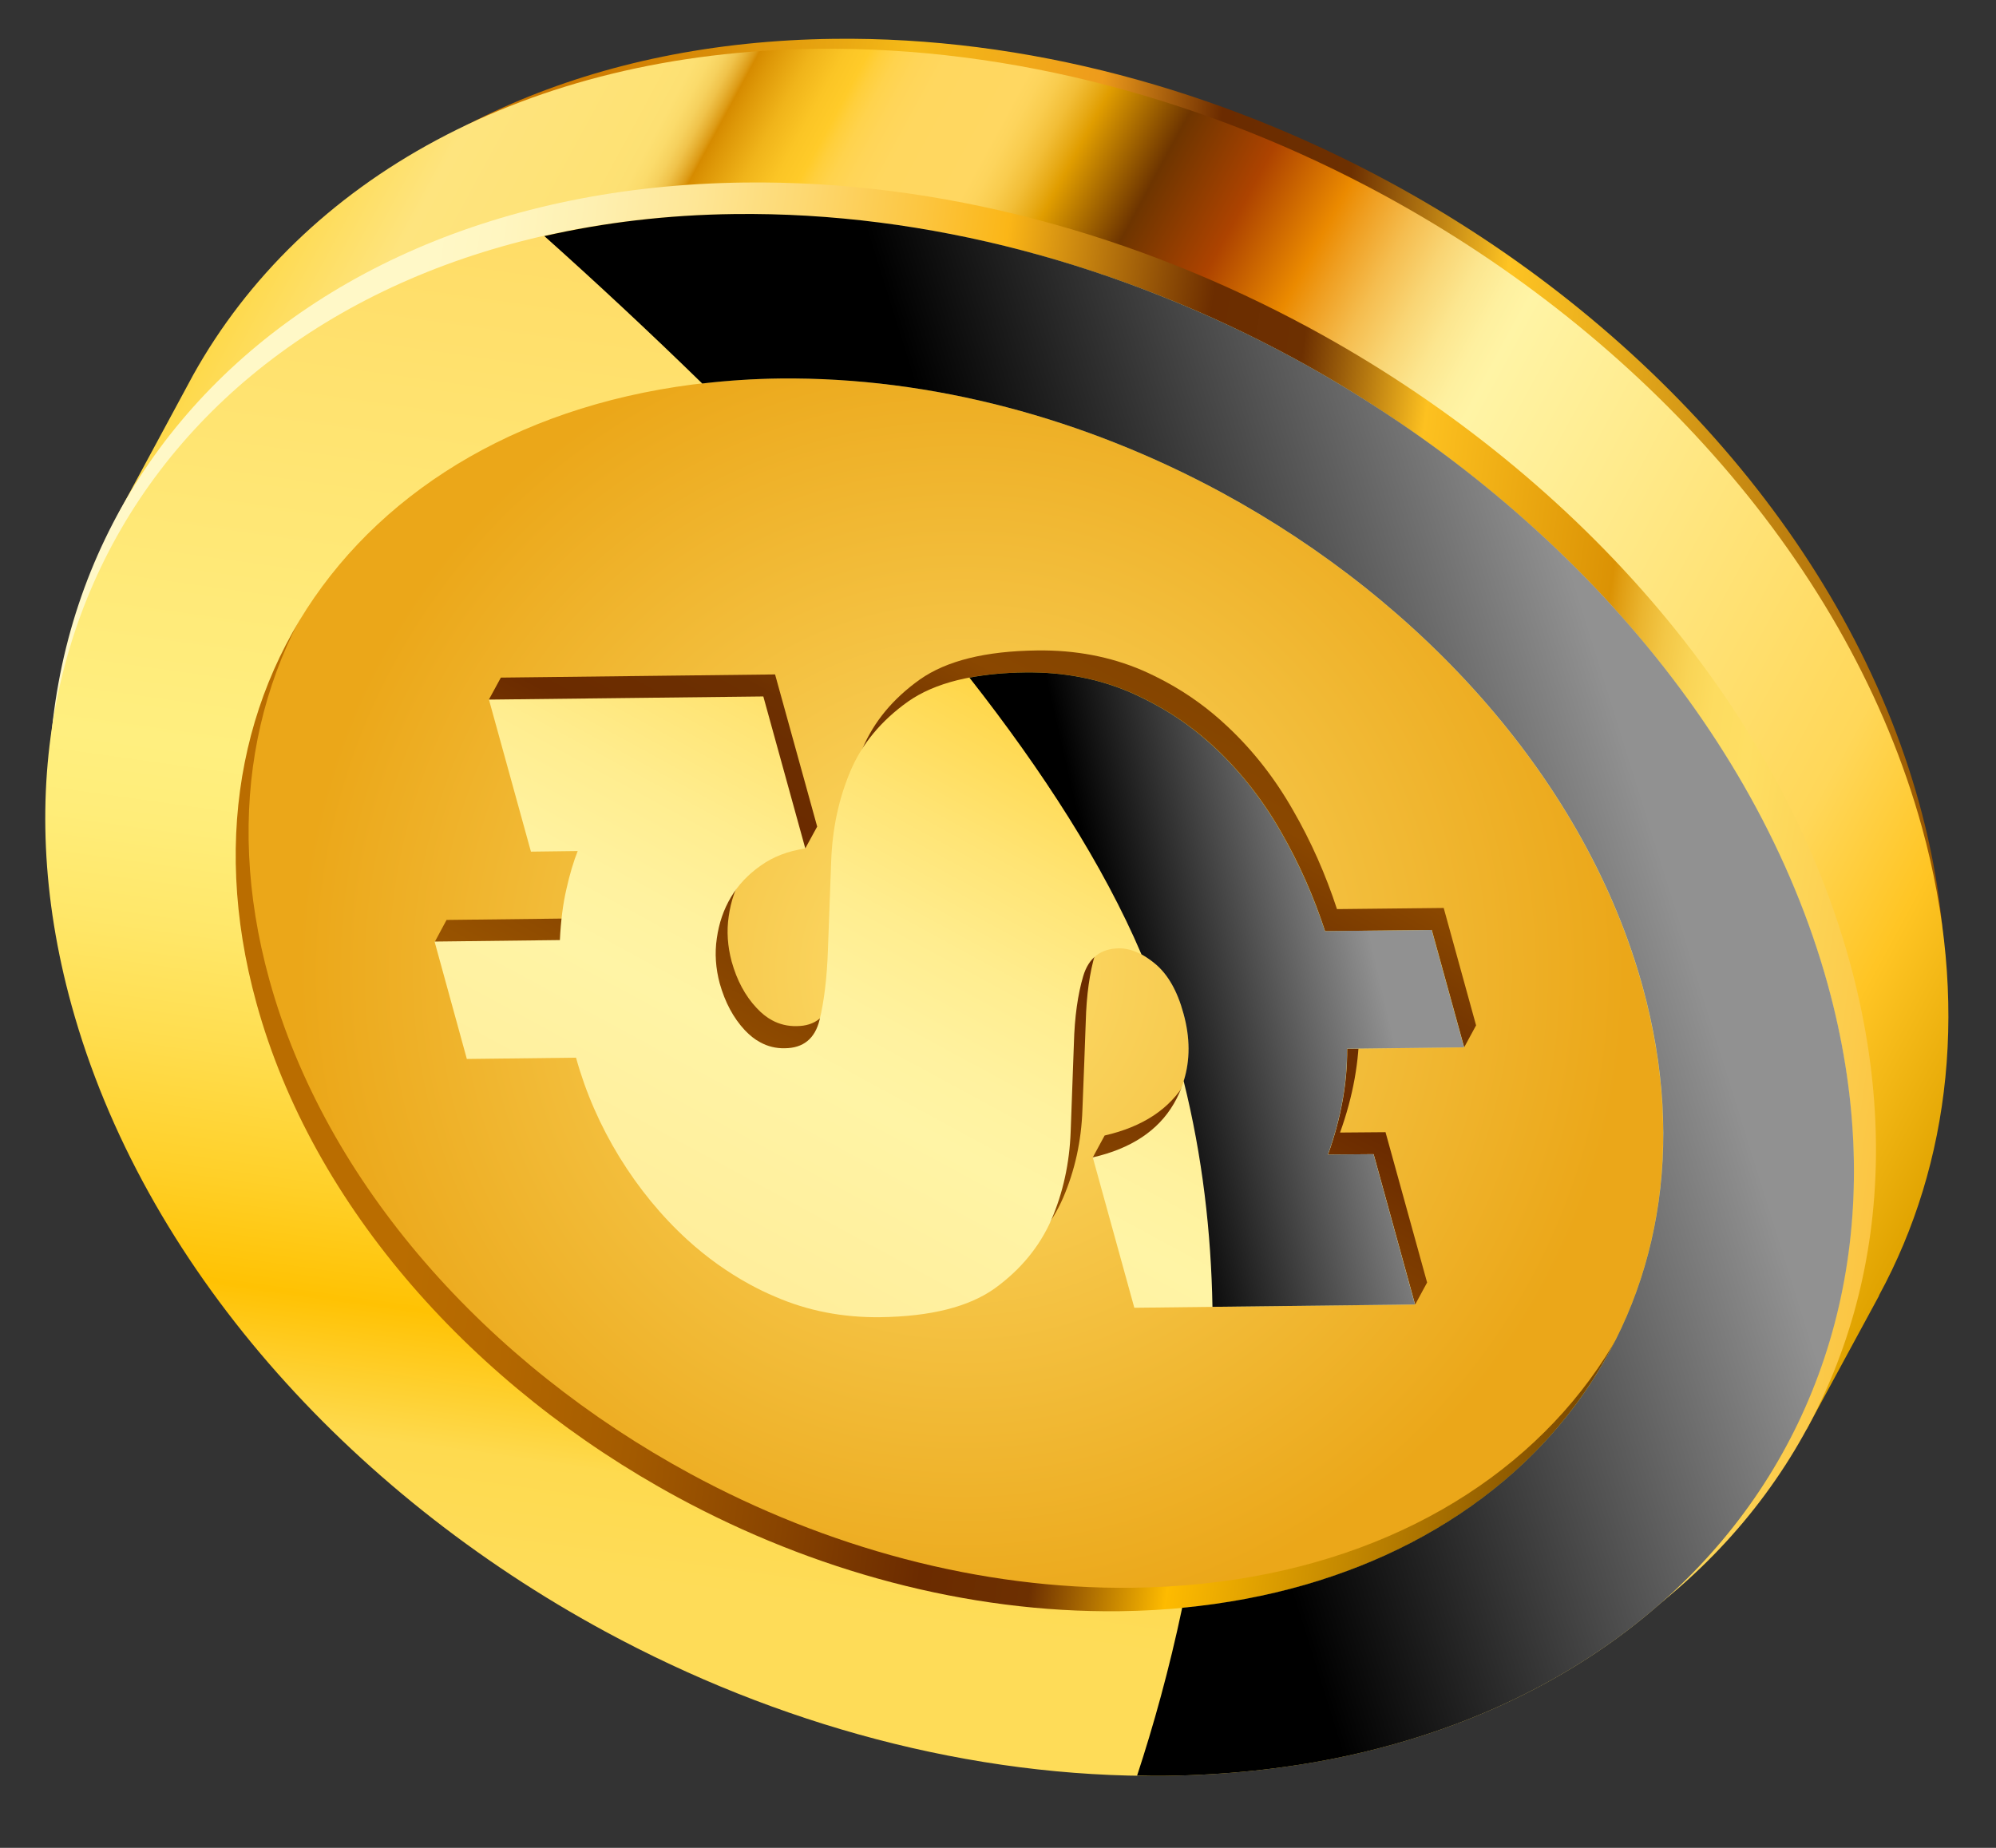 <svg width="54" height="50" viewBox="0 0 54 50" fill="none" xmlns="http://www.w3.org/2000/svg">
	<rect x="0" y="0" width="54" height="50" fill="#333333" stroke="none"/>
	<path d="M19.096 39.127C23.697 41.62 28.92 43.067 34.126 43.005C47.151 42.852 55.117 33.336 51.927 21.751C50.011 14.792 44.505 8.672 37.591 4.926C32.987 2.432 27.764 0.988 22.562 1.051C9.54 1.204 1.567 10.72 4.76 22.305C6.677 29.257 12.183 35.377 19.096 39.127Z" fill="url(#paint0_linear_21_246)" />
	<path d="M5.228 10.143L3.197 13.906L3.693 14.175C3.078 16.86 3.136 19.83 3.998 22.948C5.949 30.027 11.551 36.254 18.584 40.07C23.267 42.609 28.584 44.077 33.882 44.016C40.026 43.945 45.058 41.825 48.373 38.4L48.876 38.676L50.835 35.062L50.836 35.049C52.775 31.481 53.297 27.103 51.997 22.387C50.043 15.307 44.441 9.08 37.408 5.264C32.724 2.725 27.407 1.257 22.107 1.321C14.229 1.409 8.166 4.871 5.228 10.143Z" fill="url(#paint1_linear_21_246)" />
	<path d="M16.62 43.691C21.303 46.229 26.62 47.698 31.918 47.636C45.175 47.481 53.285 37.796 50.037 26.007C48.082 18.927 42.48 12.697 35.447 8.884C30.764 6.346 25.447 4.874 20.146 4.939C6.896 5.094 -1.218 14.779 2.034 26.568C3.985 33.648 9.587 39.874 16.62 43.691Z" fill="url(#paint2_linear_21_246)" />
	<path d="M17.915 41.294C21.625 43.305 25.836 44.468 30.032 44.42C40.531 44.296 46.952 36.623 44.381 27.284C42.836 21.679 38.397 16.743 32.824 13.723C29.114 11.711 24.903 10.549 20.707 10.597C10.211 10.721 3.784 18.393 6.361 27.729C7.902 33.341 12.341 38.273 17.915 41.294Z" fill="url(#paint3_linear_21_246)" />
	<path d="M18.681 39.881C22.339 41.863 26.495 43.012 30.634 42.962C40.99 42.841 47.324 35.276 44.785 26.064C43.26 20.535 38.882 15.667 33.388 12.687C29.731 10.703 25.574 9.556 21.436 9.607C11.082 9.728 4.745 17.292 7.285 26.504C8.809 32.037 13.184 36.901 18.681 39.881Z" fill="url(#paint4_radial_21_246)" />
	<path d="M33.04 13.323C38.534 16.302 42.912 21.17 44.437 26.7C46.973 35.911 40.639 43.476 30.286 43.597C26.145 43.644 21.991 42.498 18.33 40.513C12.836 37.533 8.458 32.669 6.937 27.14C4.397 17.931 10.734 10.367 21.088 10.242C25.229 10.195 29.383 11.341 33.04 13.323ZM16.371 44.144C21.004 46.656 26.271 48.109 31.51 48.051C44.631 47.897 52.658 38.312 49.445 26.641C47.511 19.637 41.963 13.471 35.003 9.695C30.37 7.183 25.107 5.727 19.863 5.791C6.746 5.946 -1.285 15.53 1.935 27.199C3.866 34.206 9.41 40.372 16.371 44.144Z" fill="url(#paint5_linear_21_246)" />
	<path d="M13.804 19.241L14.692 22.459L15.957 22.443C15.848 22.72 15.743 23.061 15.651 23.471C15.556 23.878 15.5 24.34 15.474 24.852L12.081 24.892L11.763 25.485L12.279 25.915L12.36 25.912L12.954 28.068L15.909 28.031C16.168 28.971 16.559 29.864 17.081 30.719C17.607 31.57 18.218 32.321 18.928 32.964C19.441 33.435 19.999 33.833 20.605 34.158C20.83 34.282 21.062 34.395 21.299 34.495C22.177 34.875 23.116 35.06 24.126 35.045C25.496 35.028 26.532 34.767 27.237 34.264C27.934 33.759 28.444 33.142 28.762 32.41C29.077 31.677 29.255 30.884 29.284 30.026C29.319 29.172 29.348 28.378 29.374 27.648C29.393 26.919 29.481 26.308 29.628 25.816C29.774 25.323 30.099 25.071 30.599 25.065C30.793 25.064 30.991 25.118 31.203 25.234C31.322 25.301 31.447 25.386 31.574 25.49C31.913 25.772 32.173 26.223 32.34 26.837C32.588 27.736 32.5 28.547 32.077 29.274C31.654 30 30.923 30.488 29.885 30.725L29.564 31.318L30.119 31.569L31.01 34.794L37.031 34.724L38.288 35.296L38.609 34.703L37.484 30.635L36.254 30.645C36.608 29.66 36.778 28.703 36.772 27.782L38.999 27.756L39.613 28.337L39.934 27.745L39.058 24.568L36.171 24.599C35.864 23.663 35.47 22.767 34.978 21.917C34.494 21.067 33.906 20.314 33.22 19.669C32.714 19.189 32.153 18.78 31.544 18.451C31.335 18.339 31.123 18.233 30.904 18.138C30.042 17.769 29.099 17.587 28.062 17.6C26.668 17.616 25.609 17.876 24.883 18.388C24.161 18.903 23.641 19.526 23.329 20.268C23.014 21.007 22.842 21.818 22.808 22.7C22.775 23.581 22.745 24.389 22.719 25.128C22.693 25.864 22.618 26.489 22.491 26.996C22.371 27.503 22.056 27.763 21.549 27.765C21.311 27.77 21.086 27.715 20.888 27.607C20.739 27.528 20.601 27.416 20.472 27.277C20.159 26.946 19.935 26.523 19.794 26.017C19.685 25.607 19.654 25.201 19.715 24.793C19.773 24.381 19.899 24.014 20.096 23.684C20.292 23.35 20.561 23.064 20.903 22.826C21.012 22.747 21.134 22.681 21.259 22.623L21.787 22.955L22.108 22.366L20.969 18.249L13.55 18.335L13.228 18.927L13.804 19.241Z" fill="url(#paint6_linear_21_246)" />
	<path d="M20.284 34.754C20.509 34.877 20.741 34.99 20.981 35.09C21.856 35.47 22.798 35.652 23.808 35.641C25.175 35.624 26.214 35.362 26.915 34.86C27.613 34.354 28.123 33.733 28.444 33.005C28.759 32.273 28.934 31.48 28.966 30.622C28.998 29.767 29.027 28.973 29.053 28.244C29.072 27.514 29.16 26.903 29.306 26.411C29.453 25.919 29.778 25.666 30.278 25.66C30.472 25.66 30.669 25.714 30.881 25.826C31 25.893 31.125 25.977 31.253 26.082C31.592 26.364 31.852 26.812 32.019 27.428C32.267 28.328 32.179 29.139 31.756 29.866C31.333 30.592 30.602 31.079 29.564 31.317L30.688 35.386L38.284 35.298L37.163 31.23L35.929 31.24C36.283 30.255 36.453 29.299 36.447 28.378L39.613 28.34L38.737 25.164L35.85 25.195C35.543 24.259 35.149 23.362 34.657 22.509C34.173 21.659 33.584 20.907 32.903 20.261C32.393 19.781 31.835 19.373 31.223 19.047C31.014 18.934 30.802 18.829 30.582 18.733C29.721 18.364 28.778 18.182 27.741 18.195C26.347 18.211 25.287 18.475 24.562 18.986C23.84 19.501 23.32 20.125 23.008 20.864C22.693 21.606 22.52 22.416 22.487 23.295C22.454 24.174 22.424 24.984 22.398 25.724C22.372 26.46 22.297 27.085 22.173 27.595C22.049 28.102 21.734 28.362 21.228 28.364C20.99 28.369 20.768 28.314 20.566 28.202C20.417 28.124 20.28 28.012 20.151 27.876C19.838 27.541 19.617 27.122 19.472 26.612C19.363 26.206 19.332 25.797 19.393 25.389C19.451 24.977 19.578 24.609 19.774 24.279C19.971 23.946 20.24 23.66 20.581 23.422C20.919 23.18 21.321 23.027 21.787 22.958L20.651 18.845L13.228 18.93L14.364 23.044L15.629 23.028C15.52 23.305 15.415 23.646 15.324 24.056C15.229 24.463 15.172 24.925 15.147 25.437L11.757 25.477L12.63 28.654L15.584 28.619C15.844 29.56 16.235 30.452 16.757 31.307C17.282 32.159 17.894 32.906 18.603 33.553C19.124 34.027 19.682 34.425 20.284 34.754Z" fill="url(#paint7_linear_21_246)" />
	<path d="M30.881 25.823C31 25.89 31.125 25.974 31.252 26.079C31.591 26.361 31.851 26.808 32.018 27.425C32.2 28.08 32.2 28.691 32.023 29.253C32.531 31.29 32.766 33.347 32.802 35.361L38.28 35.298L37.159 31.23L35.925 31.24C36.279 30.255 36.449 29.299 36.443 28.377L39.608 28.34L38.732 25.163L35.846 25.194C35.538 24.258 35.144 23.362 34.653 22.509C34.168 21.659 33.58 20.906 32.898 20.261C32.388 19.78 31.831 19.372 31.218 19.046C31.01 18.934 30.797 18.829 30.578 18.733C29.716 18.364 28.773 18.182 27.736 18.195C27.179 18.201 26.673 18.251 26.227 18.335C28.213 20.866 29.851 23.407 30.881 25.823Z" fill="url(#paint8_linear_21_246)" style="mix-blend-mode:overlay" />
	<path d="M18.998 10.377C19.675 10.298 20.374 10.251 21.091 10.242C25.229 10.195 29.383 11.341 33.044 13.323C38.538 16.302 42.916 21.17 44.44 26.7C46.835 35.398 41.317 42.619 31.983 43.504C31.632 45.172 31.203 46.707 30.763 48.045C31.014 48.051 31.262 48.053 31.514 48.051C44.635 47.897 52.662 38.312 49.449 26.641C47.514 19.637 41.967 13.471 35.007 9.695C30.373 7.183 25.11 5.727 19.867 5.792C18.048 5.814 16.332 6.022 14.727 6.388C16.123 7.636 17.565 8.978 18.998 10.377Z" fill="url(#paint9_linear_21_246)" style="mix-blend-mode:overlay" />
	<defs>
		<linearGradient id="paint0_linear_21_246" x1="3.715" y1="18.573" x2="52.976" y2="25.476" gradientUnits="userSpaceOnUse">
			<stop offset="0.162" stop-color="#CC7800" />
			<stop offset="0.207" stop-color="#D07E02" />
			<stop offset="0.266" stop-color="#DA8E08" />
			<stop offset="0.333" stop-color="#EAA912" />
			<stop offset="0.368" stop-color="#F5BA18" />
			<stop offset="0.429" stop-color="#F1AA1A" />
			<stop offset="0.474" stop-color="#EE9B1B" />
			<stop offset="0.541" stop-color="#6B2B00" />
			<stop offset="0.615" stop-color="#6D3001" />
			<stop offset="0.707" stop-color="#FEC423" />
			<stop offset="1" stop-color="#8F4E00" />
		</linearGradient>
		<linearGradient id="paint1_linear_21_246" x1="50.839" y1="35.048" x2="5.153" y2="10.276" gradientUnits="userSpaceOnUse">
			<stop stop-color="#E0A300" />
			<stop offset="0.083" stop-color="#FFC524" />
			<stop offset="0.152" stop-color="#FFD759" />
			<stop offset="0.407" stop-color="#FFF4A5" />
			<stop offset="0.421" stop-color="#FEF09F" />
			<stop offset="0.439" stop-color="#FCE68F" />
			<stop offset="0.459" stop-color="#F9D574" />
			<stop offset="0.481" stop-color="#F5BD4F" />
			<stop offset="0.504" stop-color="#EF9E20" />
			<stop offset="0.518" stop-color="#EB8A00" />
			<stop offset="0.562" stop-color="#AD4300" />
			<stop offset="0.609" stop-color="#6E3500" />
			<stop offset="0.651" stop-color="#E09D00" />
			<stop offset="0.657" stop-color="#E7AA16" />
			<stop offset="0.667" stop-color="#F2BE37" />
			<stop offset="0.677" stop-color="#F9CC4E" />
			<stop offset="0.686" stop-color="#FDD45C" />
			<stop offset="0.693" stop-color="#FFD761" />
			<stop offset="0.733" stop-color="#FFD75F" />
			<stop offset="0.747" stop-color="#FFD558" />
			<stop offset="0.757" stop-color="#FFD34D" />
			<stop offset="0.765" stop-color="#FFCF3C" />
			<stop offset="0.771" stop-color="#FFCB29" />
			<stop offset="0.782" stop-color="#FBC525" />
			<stop offset="0.797" stop-color="#F0B41A" />
			<stop offset="0.814" stop-color="#DE9808" />
			<stop offset="0.821" stop-color="#D68B00" />
			<stop offset="0.823" stop-color="#DD9B16" />
			<stop offset="0.827" stop-color="#E7B133" />
			<stop offset="0.831" stop-color="#F0C34B" />
			<stop offset="0.836" stop-color="#F6D15E" />
			<stop offset="0.842" stop-color="#FBDB6B" />
			<stop offset="0.849" stop-color="#FDE073" />
			<stop offset="0.864" stop-color="#FEE275" />
			<stop offset="0.937" stop-color="#FEE47E" />
			<stop offset="1" stop-color="#FED94B" />
		</linearGradient>
		<linearGradient id="paint2_linear_21_246" x1="0.966" y1="22.773" x2="51.1" y2="29.798" gradientUnits="userSpaceOnUse">
			<stop offset="0.162" stop-color="#FFF8C7" />
			<stop offset="0.199" stop-color="#FFF6C1" />
			<stop offset="0.247" stop-color="#FEF0B1" />
			<stop offset="0.301" stop-color="#FEE696" />
			<stop offset="0.359" stop-color="#FDD871" />
			<stop offset="0.421" stop-color="#FCC641" />
			<stop offset="0.469" stop-color="#FBB617" />
			<stop offset="0.541" stop-color="#A26009" />
			<stop offset="0.583" stop-color="#6C2D00" />
			<stop offset="0.634" stop-color="#6D3001" />
			<stop offset="0.672" stop-color="#BA7D11" />
			<stop offset="0.704" stop-color="#FDC120" />
			<stop offset="0.815" stop-color="#DB9204" />
			<stop offset="0.82" stop-color="#E09D12" />
			<stop offset="0.833" stop-color="#EBB52F" />
			<stop offset="0.847" stop-color="#F3C746" />
			<stop offset="0.862" stop-color="#F9D456" />
			<stop offset="0.878" stop-color="#FDDC60" />
			<stop offset="0.9" stop-color="#FEDE63" />
			<stop offset="1" stop-color="#FBC543" />
		</linearGradient>
		<linearGradient id="paint3_linear_21_246" x1="5.513" y1="24.726" x2="45.225" y2="30.29" gradientUnits="userSpaceOnUse">
			<stop offset="0.162" stop-color="#BA6D00" />
			<stop offset="0.236" stop-color="#B46800" />
			<stop offset="0.333" stop-color="#A45B00" />
			<stop offset="0.442" stop-color="#894400" />
			<stop offset="0.541" stop-color="#6B2B00" />
			<stop offset="0.615" stop-color="#6D3001" />
			<stop offset="0.707" stop-color="#FEBB00" />
			<stop offset="1" stop-color="#6B3B00" />
		</linearGradient>
		<radialGradient id="paint4_radial_21_246" cx="0" cy="0" r="1" gradientUnits="userSpaceOnUse" gradientTransform="translate(26.036 26.285) rotate(7.976) scale(18.042)">
			<stop stop-color="#FEDE6D" />
			<stop offset="1" stop-color="#EBA719" />
		</radialGradient>
		<linearGradient id="paint5_linear_21_246" x1="28.425" y1="7.415" x2="23" y2="46.13" gradientUnits="userSpaceOnUse">
			<stop stop-color="#FFDB66" />
			<stop offset="0.407" stop-color="#FFEF7F" />
			<stop offset="0.461" stop-color="#FFED79" />
			<stop offset="0.532" stop-color="#FFE769" />
			<stop offset="0.611" stop-color="#FFDD4E" />
			<stop offset="0.697" stop-color="#FFD029" />
			<stop offset="0.771" stop-color="#FFC203" />
			<stop offset="0.864" stop-color="#FEDA4F" />
			<stop offset="0.937" stop-color="#FEDC58" />
		</linearGradient>
		<linearGradient id="paint6_linear_21_246" x1="17.158" y1="42.997" x2="35.013" y2="10.068" gradientUnits="userSpaceOnUse">
			<stop offset="0.162" stop-color="#AD6600" />
			<stop offset="0.245" stop-color="#A76100" />
			<stop offset="0.353" stop-color="#975200" />
			<stop offset="0.475" stop-color="#7C3B00" />
			<stop offset="0.541" stop-color="#6B2B00" />
			<stop offset="0.615" stop-color="#6D3001" />
			<stop offset="0.707" stop-color="#8A4700" />
			<stop offset="1" stop-color="#6B3B00" />
		</linearGradient>
		<linearGradient id="paint7_linear_21_246" x1="16.838" y1="43.589" x2="34.692" y2="10.659" gradientUnits="userSpaceOnUse">
			<stop stop-color="#FFE48C" />
			<stop offset="0.407" stop-color="#FFF4A5" />
			<stop offset="0.461" stop-color="#FFF29F" />
			<stop offset="0.532" stop-color="#FFED8F" />
			<stop offset="0.611" stop-color="#FFE474" />
			<stop offset="0.697" stop-color="#FFD84F" />
			<stop offset="0.771" stop-color="#FFCB29" />
			<stop offset="0.864" stop-color="#FEE275" />
			<stop offset="0.937" stop-color="#FEE47E" />
		</linearGradient>
		<linearGradient id="paint8_linear_21_246" x1="37.154" y1="25.687" x2="30.32" y2="27.26" gradientUnits="userSpaceOnUse">
			<stop stop-color="#919191" />
			<stop offset="0.997" />
		</linearGradient>
		<linearGradient id="paint9_linear_21_246" x1="44.306" y1="21.148" x2="29.48" y2="25.777" gradientUnits="userSpaceOnUse">
			<stop stop-color="#919191" />
			<stop offset="0.997" />
		</linearGradient>
	</defs>
</svg>

